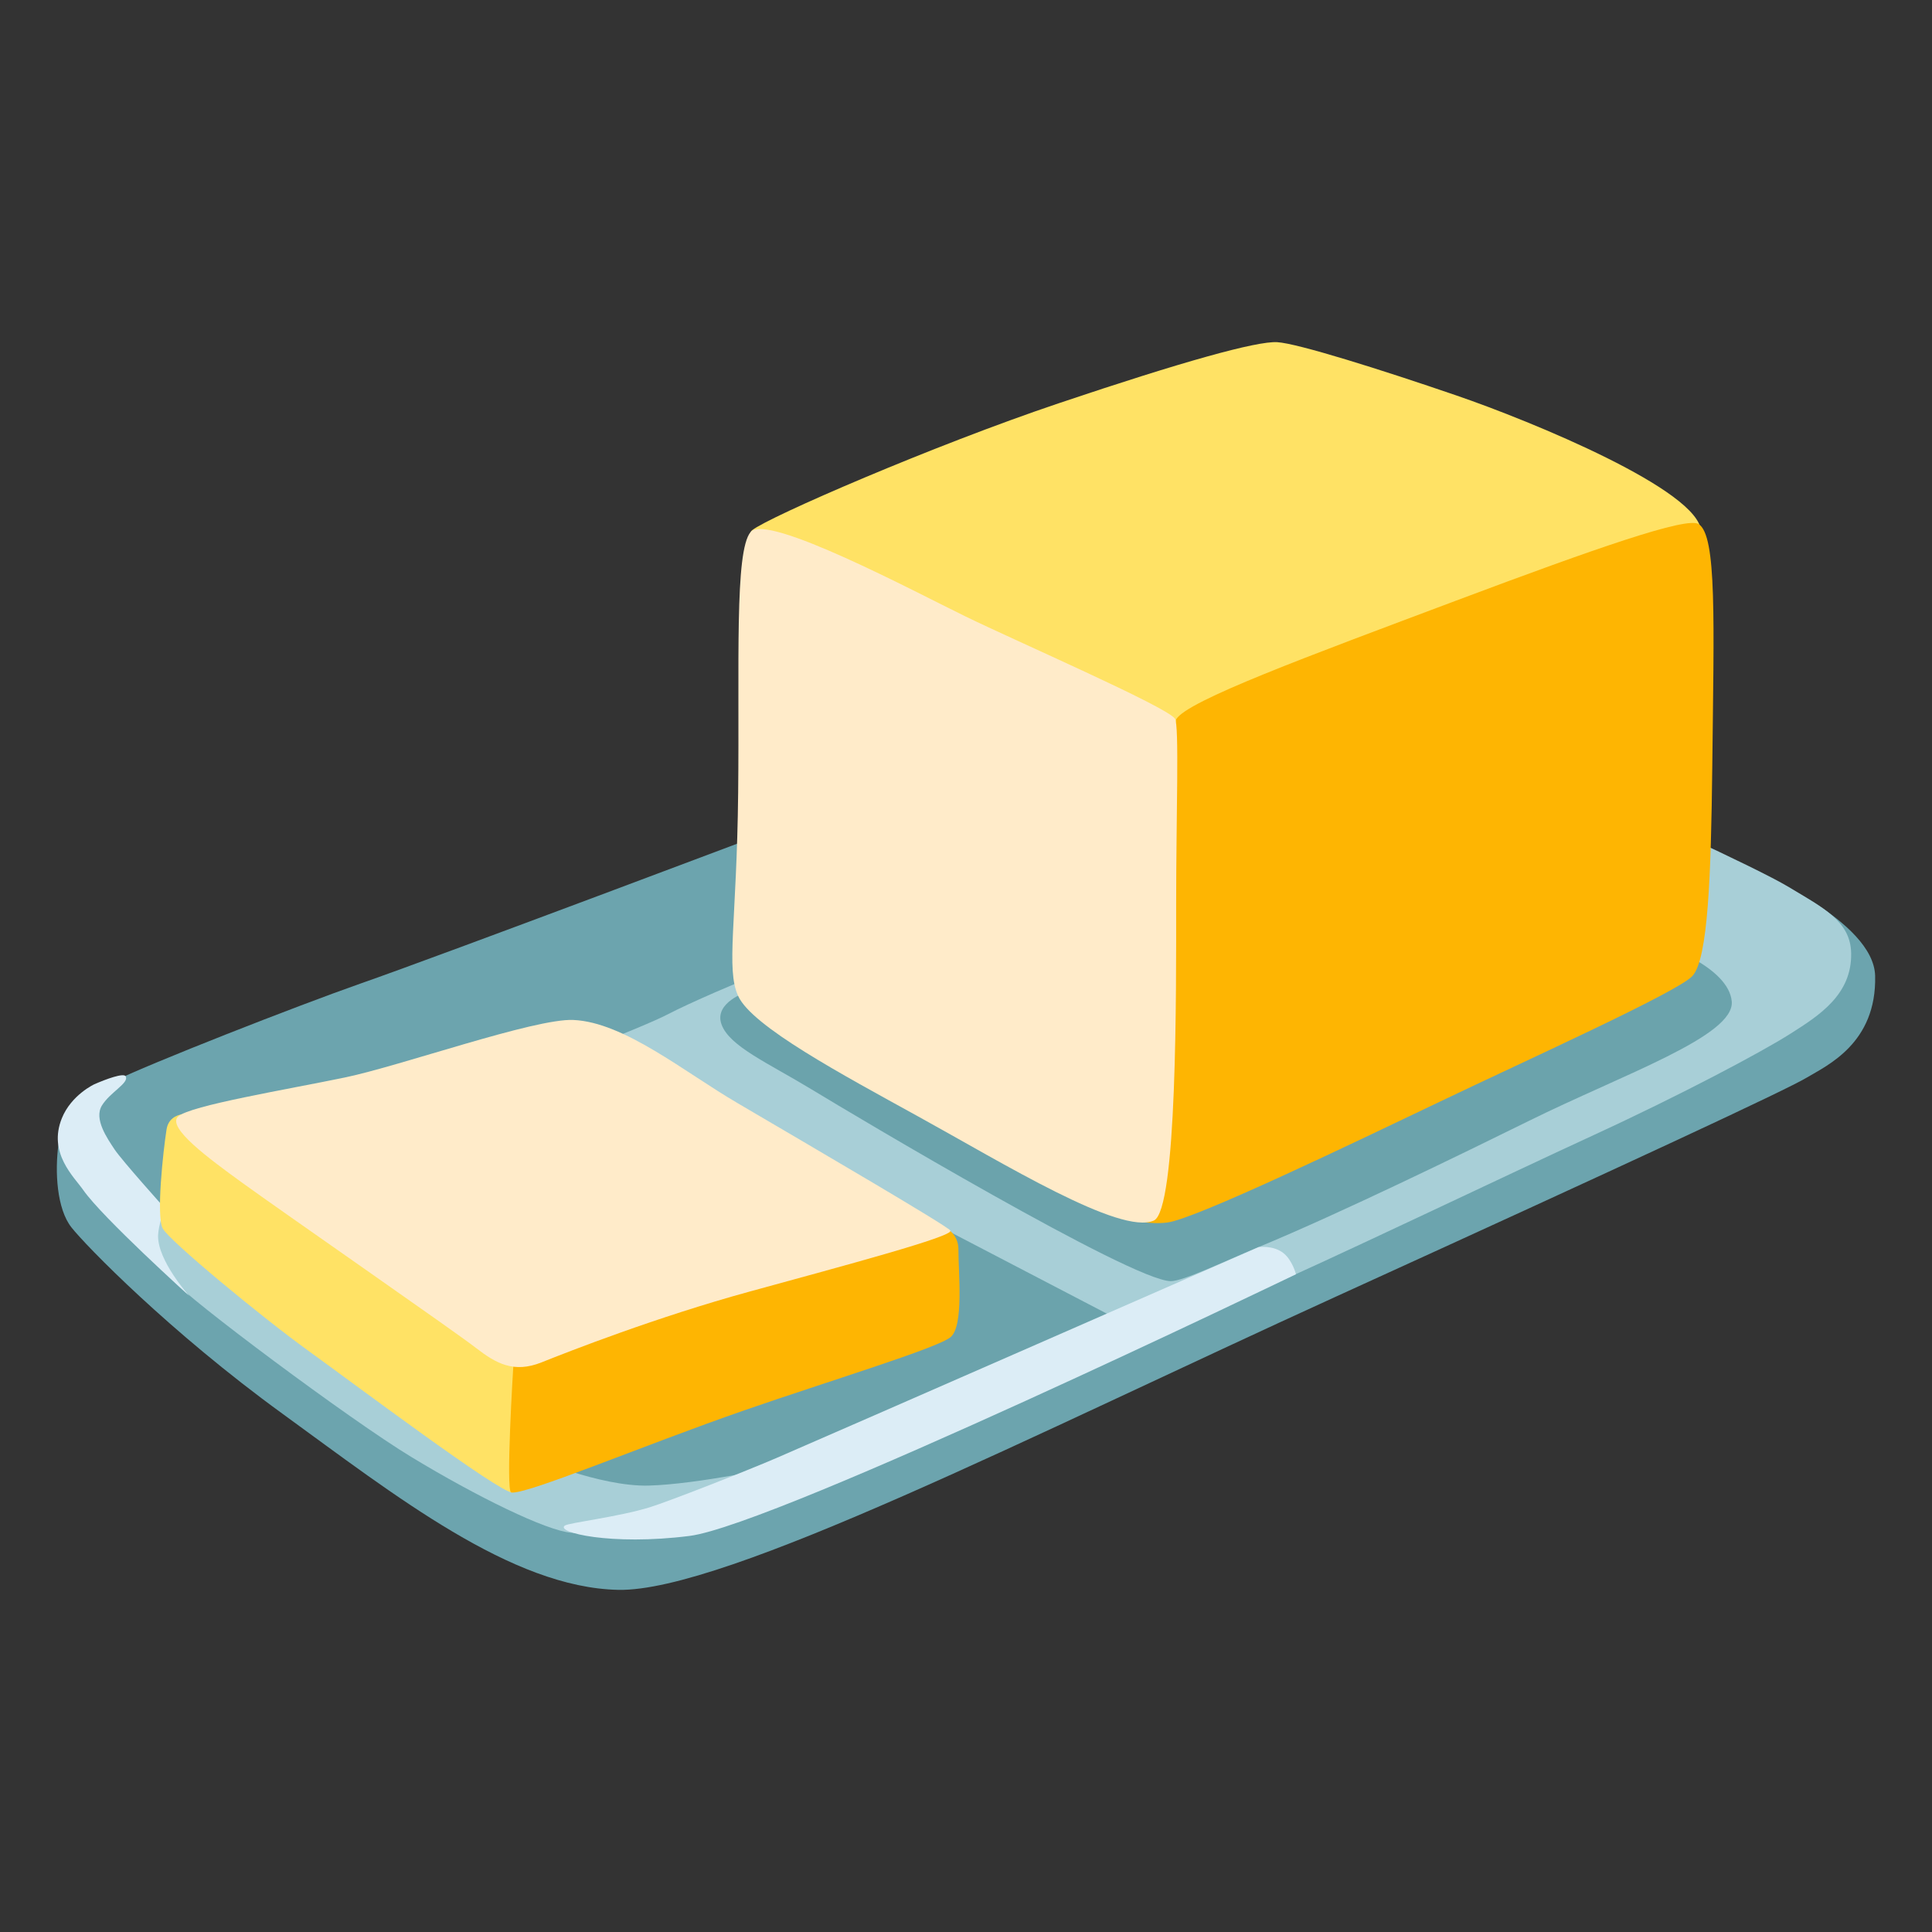 <?xml version="1.0" encoding="utf-8"?>
<!-- Generator: Adobe Illustrator 16.0.0, SVG Export Plug-In . SVG Version: 6.00 Build 0)  -->
<!DOCTYPE svg PUBLIC "-//W3C//DTD SVG 1.1//EN" "http://www.w3.org/Graphics/SVG/1.1/DTD/svg11.dtd">
<svg version="1.1" id="Layer_1" xmlns="http://www.w3.org/2000/svg" xmlns:xlink="http://www.w3.org/1999/xlink" x="0px" y="0px"
	 width="85px" height="85px" viewBox="0 0 85 85" enable-background="new 0 0 85 85" xml:space="preserve">
<rect x="0" y="0" width="85" height="85" fill="#333333" stroke="none"/>
<g>
	<path fill="#6CA4AE" d="M34.5,36.34c0,0-15.052,5.682-18.656,6.938c-2.771,0.973-9.285,3.52-10.904,4.326
		c-1.62,0.807-2.182,1.436-2.361,2.697c-0.18,1.264-0.072,2.891,0.562,3.697s4.324,4.596,9.285,8.199
		c4.959,3.604,10.092,7.658,14.779,7.75c4.689,0.094,18.299-6.852,31.545-12.889s19.826-9.1,20.732-9.643
		c0.904-0.541,3.088-1.516,3.016-4.483c-0.061-2.434-5.283-4.584-5.283-4.584l-18.279-8.596L34.5,36.34L34.5,36.34z"/>
	<path fill="#A8CFD7" d="M37.205,41.301c0,0-5.768,2.254-7.843,3.333c-2.07,1.084-18.114,7.029-18.114,7.029
		s-4.054,1.619-4.503,2.162c-0.45,0.543,0.364,1.807,0.899,2.527c0.541,0.721,7.764,6.123,10.455,7.75
		c2.877,1.746,5.945,3.246,7.031,3.332c1.084,0.094,6.486-0.99,6.486-0.99l23.793-9.67c2.666-1.143,10.887-5.078,14.695-6.83
		c3.811-1.754,7.406-3.658,8.689-4.479c1.25-0.793,2.691-1.713,2.65-3.538c-0.031-1.396-1.217-1.979-2.736-2.896
		c-1.521-0.914-7.459-3.578-7.459-3.578L37.205,41.301L37.205,41.301z"/>
	<path fill="#6BA3AC" d="M64.709,38.86l-31.842,4.776c0,0-1.469,0.463-1.125,1.428c0.344,0.967,2.023,1.688,3.961,2.863
		c1.938,1.178,14.072,8.412,15.799,8.438c0.543,0.008,2.32-0.852,3.875-1.5c3.609-1.494,9.014-4.133,11.885-5.549
		c4.172-2.062,9.064-3.736,8.928-5.258c-0.139-1.522-3.049-2.493-3.049-2.493L64.709,38.86L64.709,38.86z"/>
	<path fill="#6BA3AC" d="M34.467,51.737c2.44,0.668,6.535,2.049,6.535,2.049l7.756,4.041l-9.25,5.205l-5.265,1.494
		c0,0-3.545,0.773-5.707,0.834c-2.163,0.053-5.205-1.275-5.205-1.275L34.467,51.737L34.467,51.737z"/>
	<path fill="#DCEDF6" d="M4.152,47.702c0,0-1.012,0.465-1.43,1.494c-0.621,1.535,0.537,2.58,0.946,3.168
		c0.847,1.211,4.656,4.65,4.656,4.65s-1.396-1.549-1.369-2.658c0.013-0.457,0.285-1.211,0.285-1.211s-1.878-2.09-2.203-2.58
		c-0.323-0.488-0.913-1.336-0.555-1.924c0.356-0.588,1.217-0.998,1.045-1.289C5.441,47.194,4.676,47.472,4.152,47.702z"/>
	<path fill="#DCEDF6" d="M24.852,67.118c-0.43,0.299,2.018,0.895,5.482,0.457c3.809-0.477,26.684-11.514,26.684-11.514
		s-0.158-0.621-0.555-0.932c-0.457-0.357-1.092-0.26-1.092-0.26s-18.928,8.295-21.229,9.285c-1.295,0.557-4.694,1.893-5.562,2.162
		C27.199,66.741,25.037,66.993,24.852,67.118z"/>
	<path fill="#FFE265" d="M35.4,31.958c0,0-3.055-8.029-2.309-8.631c0.748-0.596,7.996-3.736,13.479-5.582s8.723-2.744,9.621-2.691
		c0.9,0.053,4.537,1.197,7.877,2.342s10.721,4.186,10.768,5.984c0.053,1.793-11.414,15.205-11.414,15.205L35.4,31.958z"/>
	<path fill="#FEB502" d="M51.748,31.645c0.488-0.82,5.76-2.758,12.307-5.217c6.223-2.336,10.145-3.697,10.674-3.373
		c0.814,0.502,0.674,4.271,0.604,10.713c-0.055,4.695-0.18,8.418-0.873,9.172c-0.654,0.708-7.314,3.709-11.084,5.516
		c-3.771,1.799-10.787,5.18-12.023,5.33c-1.541,0.191-3.193-0.707-3.193-0.707L51.748,31.645L51.748,31.645z"/>
	<path fill="#FFEBC9" d="M32.477,43.821c0.608,1.336,4.558,3.445,7.916,5.297c3.77,2.076,8.902,5.238,10.369,4.582
		c1.033-0.455,0.984-10.098,0.984-13.973c0-3.875,0.141-7.836-0.053-8.109c-0.377-0.535-6.99-3.41-9.225-4.502
		c-2.236-1.092-8.729-4.551-9.443-3.711c-0.715,0.842-0.489,5.787-0.549,11.461C32.417,40.542,31.928,42.624,32.477,43.821z"/>
	<path fill="#FFE265" d="M24.243,58.841L8.669,49.026c0,0-1.196-0.258-1.342,0.668s-0.463,3.822-0.166,4.357
		c0.291,0.537,4.299,3.855,6.396,5.371c2.096,1.514,8.392,6.242,8.979,6.242c0.589,0,4.742-4.285,4.742-4.285L24.243,58.841
		L24.243,58.841z"/>
	<path fill="#FEB502" d="M22.583,60.108l5.079-5.225l13.346-1.098c0,0,1.158,0.164,1.158,1.189s0.244,3.367-0.346,3.855
		c-0.588,0.488-5.362,1.932-9.079,3.221c-4.491,1.561-9.629,3.736-10.25,3.611C22.239,65.626,22.583,60.108,22.583,60.108z"/>
	<path fill="#FFEBC9" d="M25.223,44.874c-1.707-0.074-7.592,2.021-10.053,2.531c-2.572,0.535-6.792,1.23-7.328,1.713
		c-0.535,0.482,1.396,1.885,2.777,2.891c1.646,1.197,9.443,6.605,10.322,7.295c0.881,0.68,1.66,1.123,2.884,0.635
		c1.224-0.49,5.053-1.99,9.153-3.115c4.1-1.125,9.033-2.439,8.834-2.686c-0.199-0.244-5.944-3.598-9.357-5.602
		C30.109,47.167,27.465,44.972,25.223,44.874z"/>
</g>
</svg>
